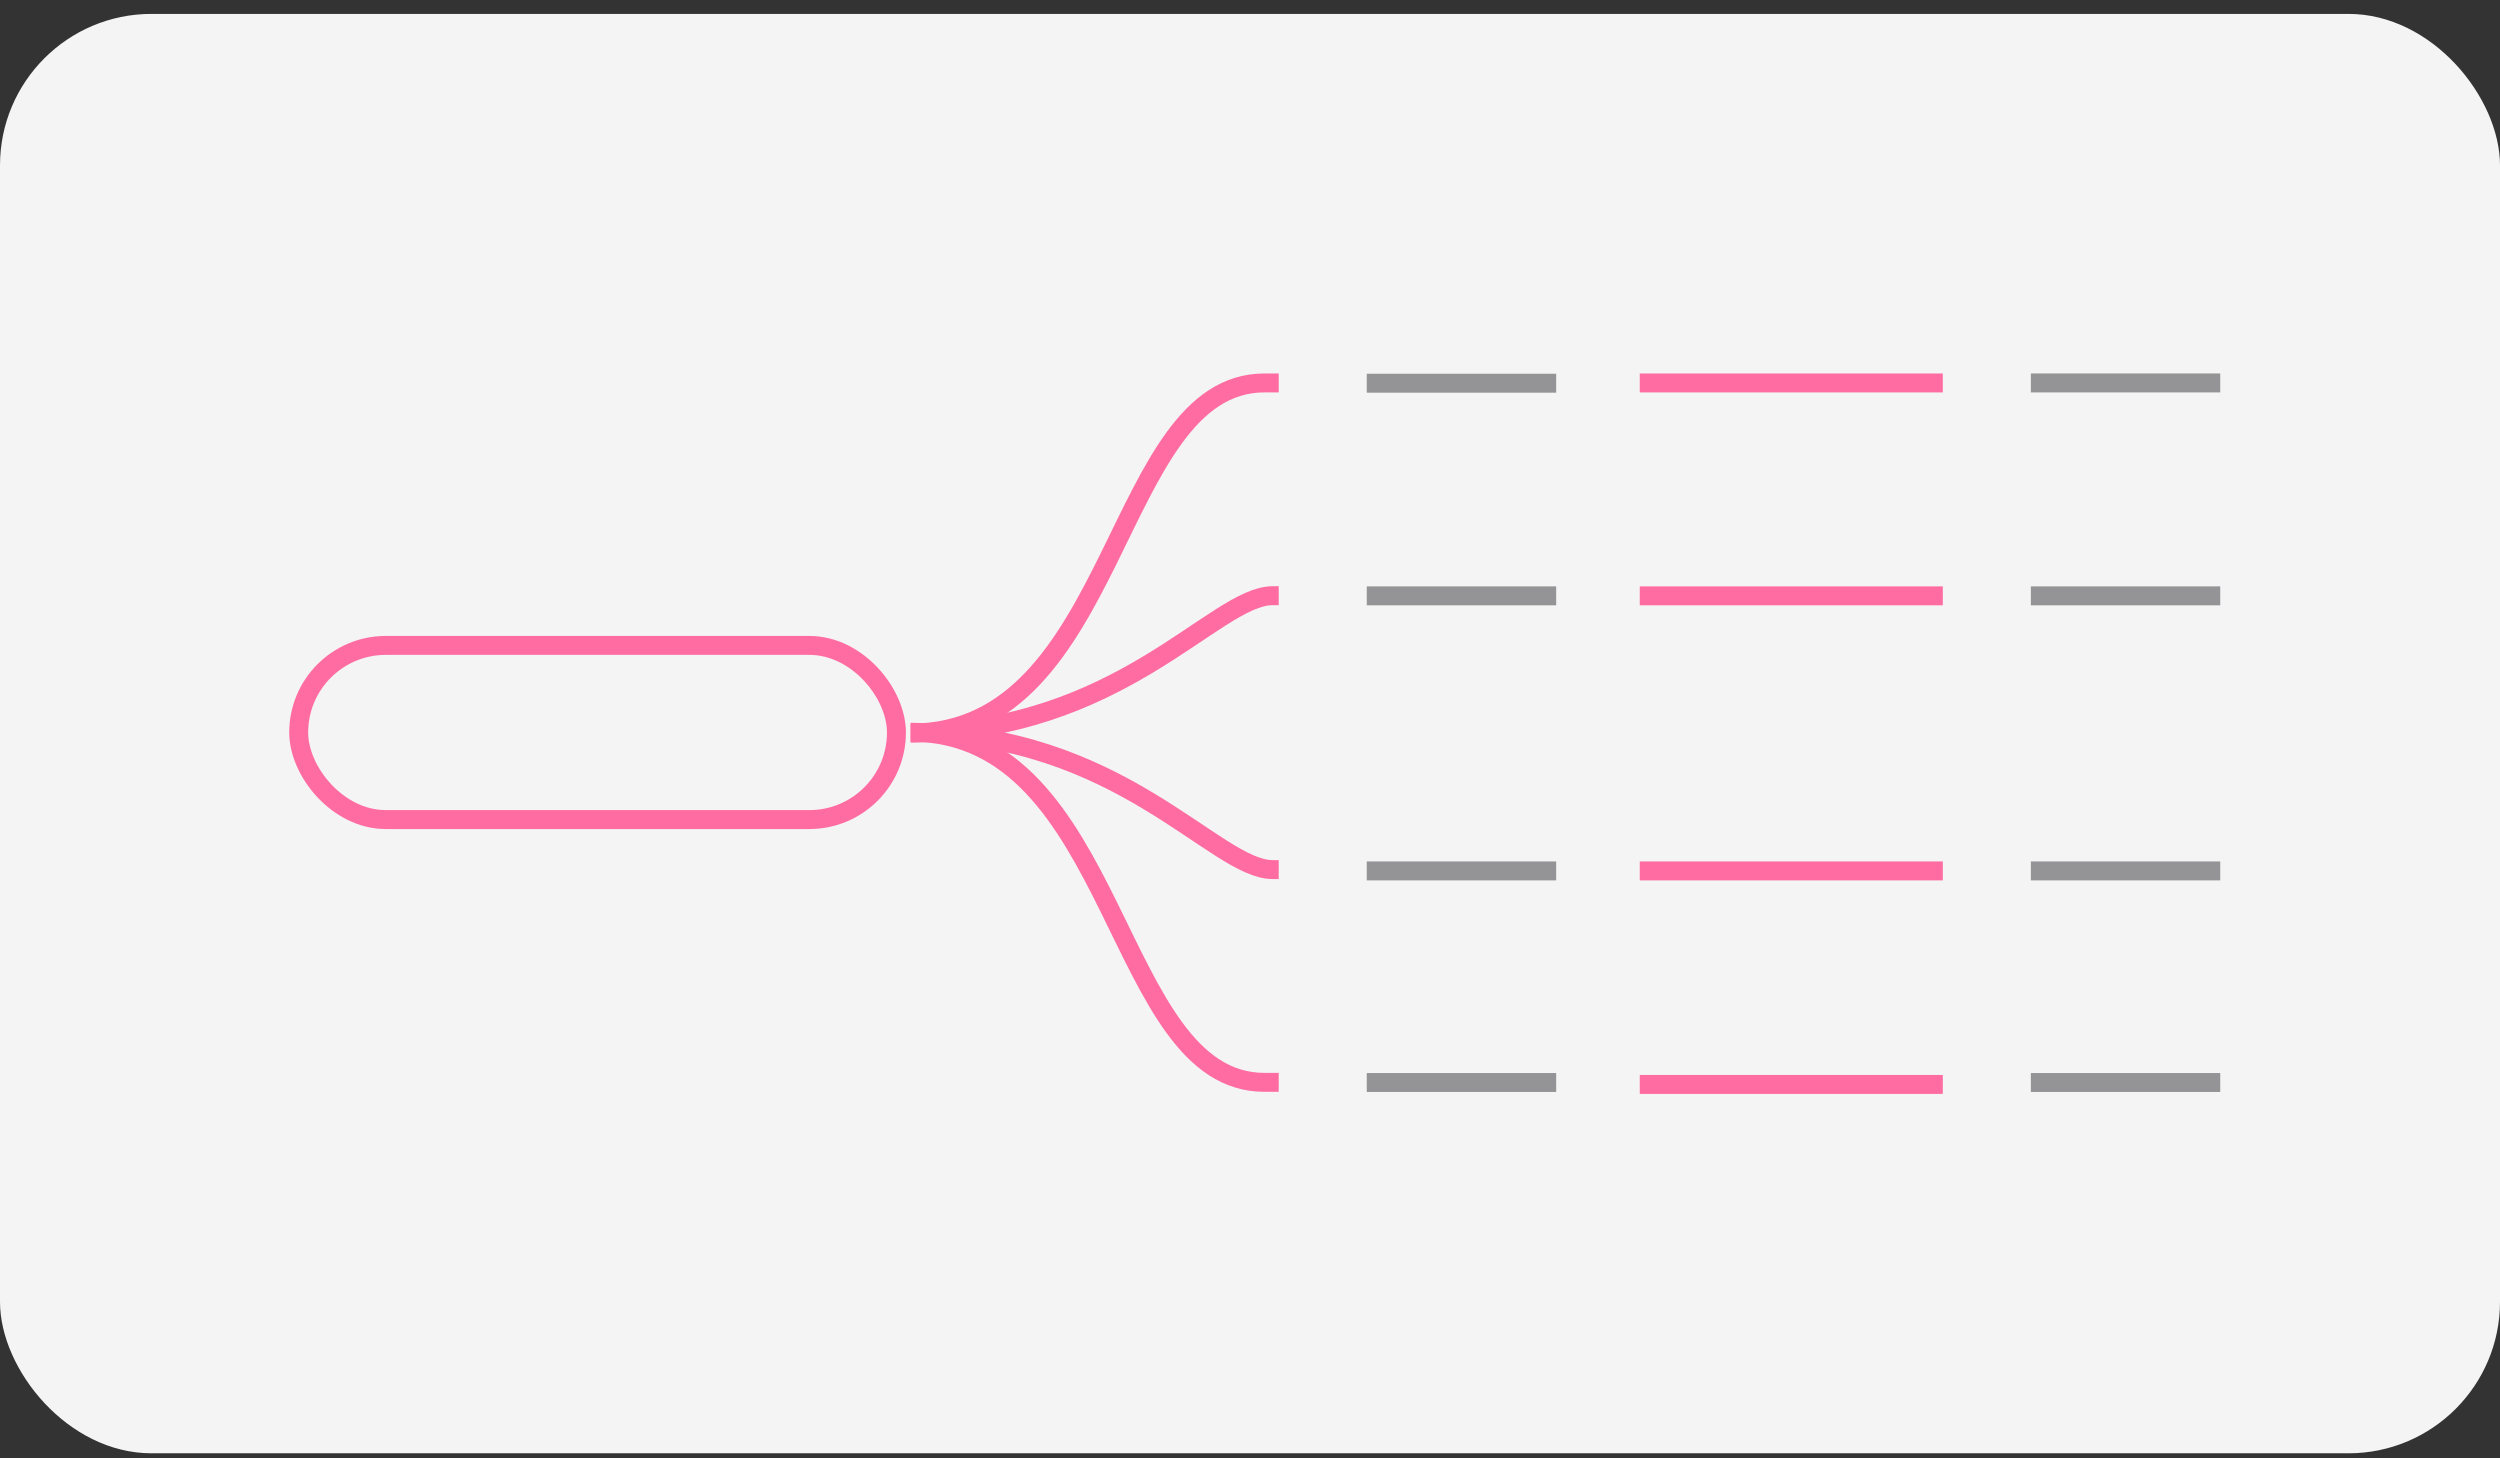 <svg width="132" height="77" viewBox="0 0 132 77" fill="none" xmlns="http://www.w3.org/2000/svg">
<rect x="0" y="0" width="132" height="77" fill="#333333" stroke="none"/>
<rect y="0.734" width="132" height="76" rx="8" fill="#F4F4F4"/>
<path d="M48.09 38.706C59.128 38.706 58.724 20.219 66.764 20.219H67.516" stroke="#FF6CA1" strokeWidth="2" strokeLinecap="round"/>
<path d="M48.09 38.694C59.128 38.694 64.141 31.453 67.195 31.453H67.516" stroke="#FF6CA1" strokeWidth="2" strokeLinecap="round"/>
<path d="M48.09 38.673C59.128 38.673 64.141 45.914 67.195 45.914H67.516" stroke="#FF6CA1" strokeWidth="2" strokeLinecap="round"/>
<path d="M48.09 38.661C59.128 38.661 58.724 57.148 66.764 57.148H67.516" stroke="#FF6CA1" strokeWidth="2" strokeLinecap="round"/>
<rect x="15.771" y="34.078" width="31.562" height="9.195" rx="4.598" stroke="#FF6CA1" strokeWidth="2"/>
<path d="M86.58 45.984H102.58" stroke="#FF6CA1" strokeWidth="2" strokeLinecap="round"/>
<path d="M86.58 57.258H102.58" stroke="#FF6CA1" strokeWidth="2" strokeLinecap="round"/>
<path d="M72.166 45.984H82.166" stroke="#949395" strokeWidth="5" strokeLinecap="round"/>
<path d="M72.166 57.156H82.166" stroke="#949395" strokeWidth="5" strokeLinecap="round"/>
<path d="M86.579 20.219H102.579" stroke="#FF6CA1" strokeWidth="2" strokeLinecap="round"/>
<path d="M72.166 20.234H82.166" stroke="#949395" strokeWidth="5" strokeLinecap="round"/>
<path d="M72.166 31.461H82.166" stroke="#949395" strokeWidth="5" strokeLinecap="round"/>
<path d="M107.229 20.219H117.229" stroke="#949395" strokeWidth="5" strokeLinecap="round"/>
<path d="M86.58 31.461H102.58" stroke="#FF6CA1" strokeWidth="2" strokeLinecap="round"/>
<path d="M107.229 31.461H117.229" stroke="#949395" strokeWidth="5" strokeLinecap="round"/>
<path d="M107.229 45.984H117.229" stroke="#949395" strokeWidth="5" strokeLinecap="round"/>
<path d="M107.229 57.156H117.229" stroke="#949395" strokeWidth="5" strokeLinecap="round"/>
</svg>
